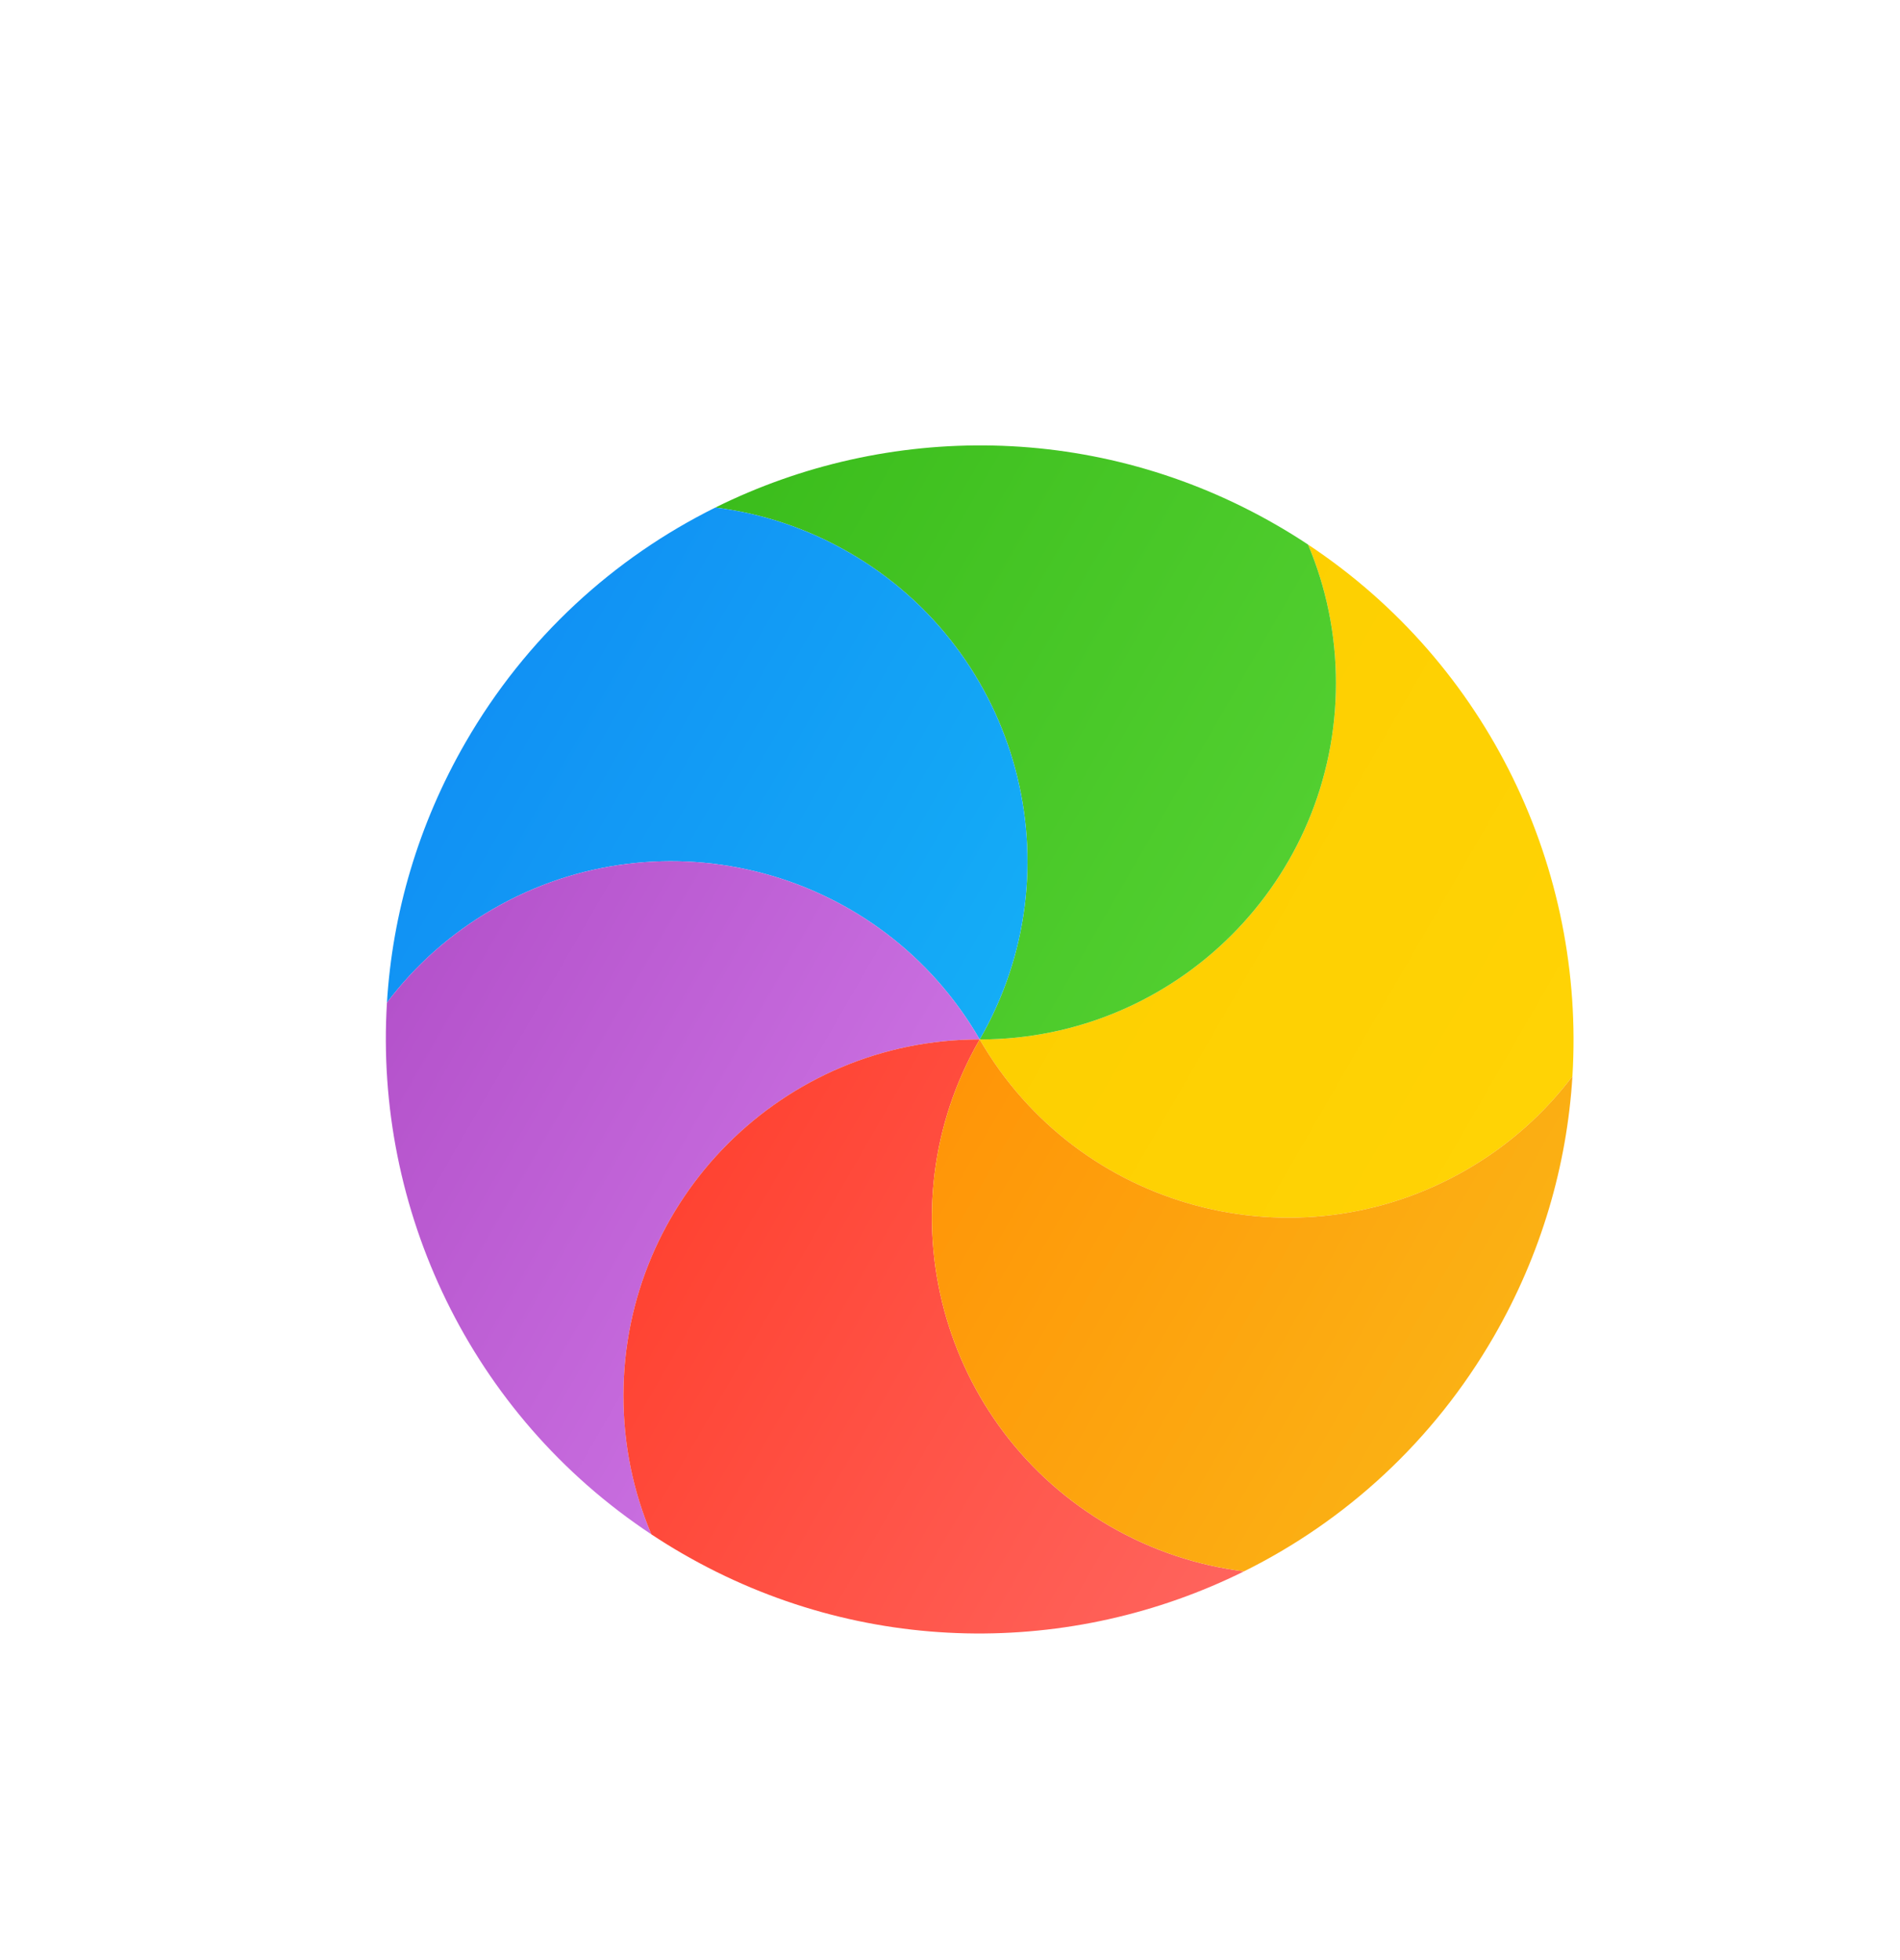 <svg width="32" height="33" viewBox="0 0 32 33" fill="none" xmlns="http://www.w3.org/2000/svg">
<g filter="url(#filter0_d)">
<path d="M26.483 17.12C26.013 17.742 25.414 18.282 24.696 18.696C21.826 20.353 18.157 19.37 16.5 16.5C19.814 16.5 22.5 13.814 22.5 10.5C22.5 9.673 22.333 8.885 22.03 8.168C25.084 10.191 26.696 13.65 26.483 17.12Z" fill="url(#paint0_linear)"/>
<path d="M22.03 8.168C22.333 8.885 22.5 9.673 22.5 10.5C22.5 13.814 19.814 16.5 16.5 16.5C18.157 13.63 17.174 9.961 14.304 8.304C13.587 7.89 12.82 7.641 12.048 7.545C14.946 6.107 18.488 6.101 21.5 7.84C21.681 7.944 21.858 8.054 22.03 8.168Z" fill="url(#paint1_linear)"/>
<path d="M12.048 7.545C12.82 7.641 13.587 7.89 14.304 8.304C17.174 9.961 18.157 13.63 16.5 16.5C14.843 13.63 11.174 12.647 8.304 14.304C7.586 14.718 6.987 15.258 6.517 15.88C6.609 14.384 7.04 12.886 7.84 11.5C8.862 9.729 10.344 8.39 12.048 7.545Z" fill="url(#paint2_linear)"/>
<path d="M6.517 15.88C6.987 15.258 7.586 14.718 8.304 14.304C11.174 12.647 14.843 13.63 16.5 16.5C13.186 16.5 10.5 19.186 10.5 22.5C10.5 23.327 10.667 24.115 10.97 24.832C7.916 22.809 6.304 19.35 6.517 15.88Z" fill="url(#paint3_linear)"/>
<path d="M10.97 24.832C10.667 24.115 10.5 23.327 10.5 22.5C10.5 19.186 13.186 16.5 16.5 16.5C14.843 19.37 15.826 23.039 18.696 24.696C19.413 25.11 20.18 25.359 20.952 25.455C18.054 26.893 14.512 26.899 11.5 25.16C11.319 25.056 11.142 24.946 10.97 24.832Z" fill="url(#paint4_linear)"/>
<path d="M20.952 25.455C20.18 25.359 19.413 25.11 18.696 24.696C15.826 23.039 14.843 19.37 16.5 16.5C18.157 19.37 21.826 20.353 24.696 18.696C25.414 18.282 26.013 17.742 26.483 17.12C26.391 18.616 25.96 20.114 25.16 21.5C24.138 23.27 22.656 24.61 20.952 25.455Z" fill="url(#paint5_linear)"/>
</g>
<defs>
<filter id="filter0_d" x="1.754" y="2.673" width="29.492" height="29.654" filterUnits="userSpaceOnUse" color-interpolation-filters="sRGB">
<feFlood flood-opacity="0" result="BackgroundImageFix"/>
<feColorMatrix in="SourceAlpha" type="matrix" values="0 0 0 0 0 0 0 0 0 0 0 0 0 0 0 0 0 0 127 0"/>
<feOffset dy="1"/>
<feGaussianBlur stdDeviation="1"/>
<feColorMatrix type="matrix" values="0 0 0 0 0 0 0 0 0 0 0 0 0 0 0 0 0 0 0.405 0"/>
<feBlend mode="normal" in2="BackgroundImageFix" result="effect1_dropShadow"/>
<feBlend mode="normal" in="SourceGraphic" in2="effect1_dropShadow" result="shape"/>
</filter>
<linearGradient id="paint0_linear" x1="29.246" y1="12.334" x2="21.491" y2="7.856" gradientUnits="userSpaceOnUse">
<stop stop-color="#FFD305"/>
<stop offset="1" stop-color="#FDCF01"/>
</linearGradient>
<linearGradient id="paint1_linear" x1="24.099" y1="9.34" x2="14.283" y2="3.673" gradientUnits="userSpaceOnUse">
<stop stop-color="#52CF30"/>
<stop offset="1" stop-color="#3BBD1C"/>
</linearGradient>
<linearGradient id="paint2_linear" x1="19.5" y1="11.304" x2="10.84" y2="6.304" gradientUnits="userSpaceOnUse">
<stop stop-color="#14ADF6"/>
<stop offset="1" stop-color="#1191F4"/>
</linearGradient>
<linearGradient id="paint3_linear" x1="16.902" y1="15.803" x2="9.147" y2="11.325" gradientUnits="userSpaceOnUse">
<stop stop-color="#CA70E1"/>
<stop offset="1" stop-color="#B452CB"/>
</linearGradient>
<linearGradient id="paint4_linear" x1="23.717" y1="20.667" x2="13.901" y2="14.999" gradientUnits="userSpaceOnUse">
<stop stop-color="#FF645D"/>
<stop offset="1" stop-color="#FF4332"/>
</linearGradient>
<linearGradient id="paint5_linear" x1="27.387" y1="17.642" x2="18.727" y2="12.642" gradientUnits="userSpaceOnUse">
<stop stop-color="#FBB114"/>
<stop offset="1" stop-color="#FF9508"/>
</linearGradient>
</defs>
</svg>
